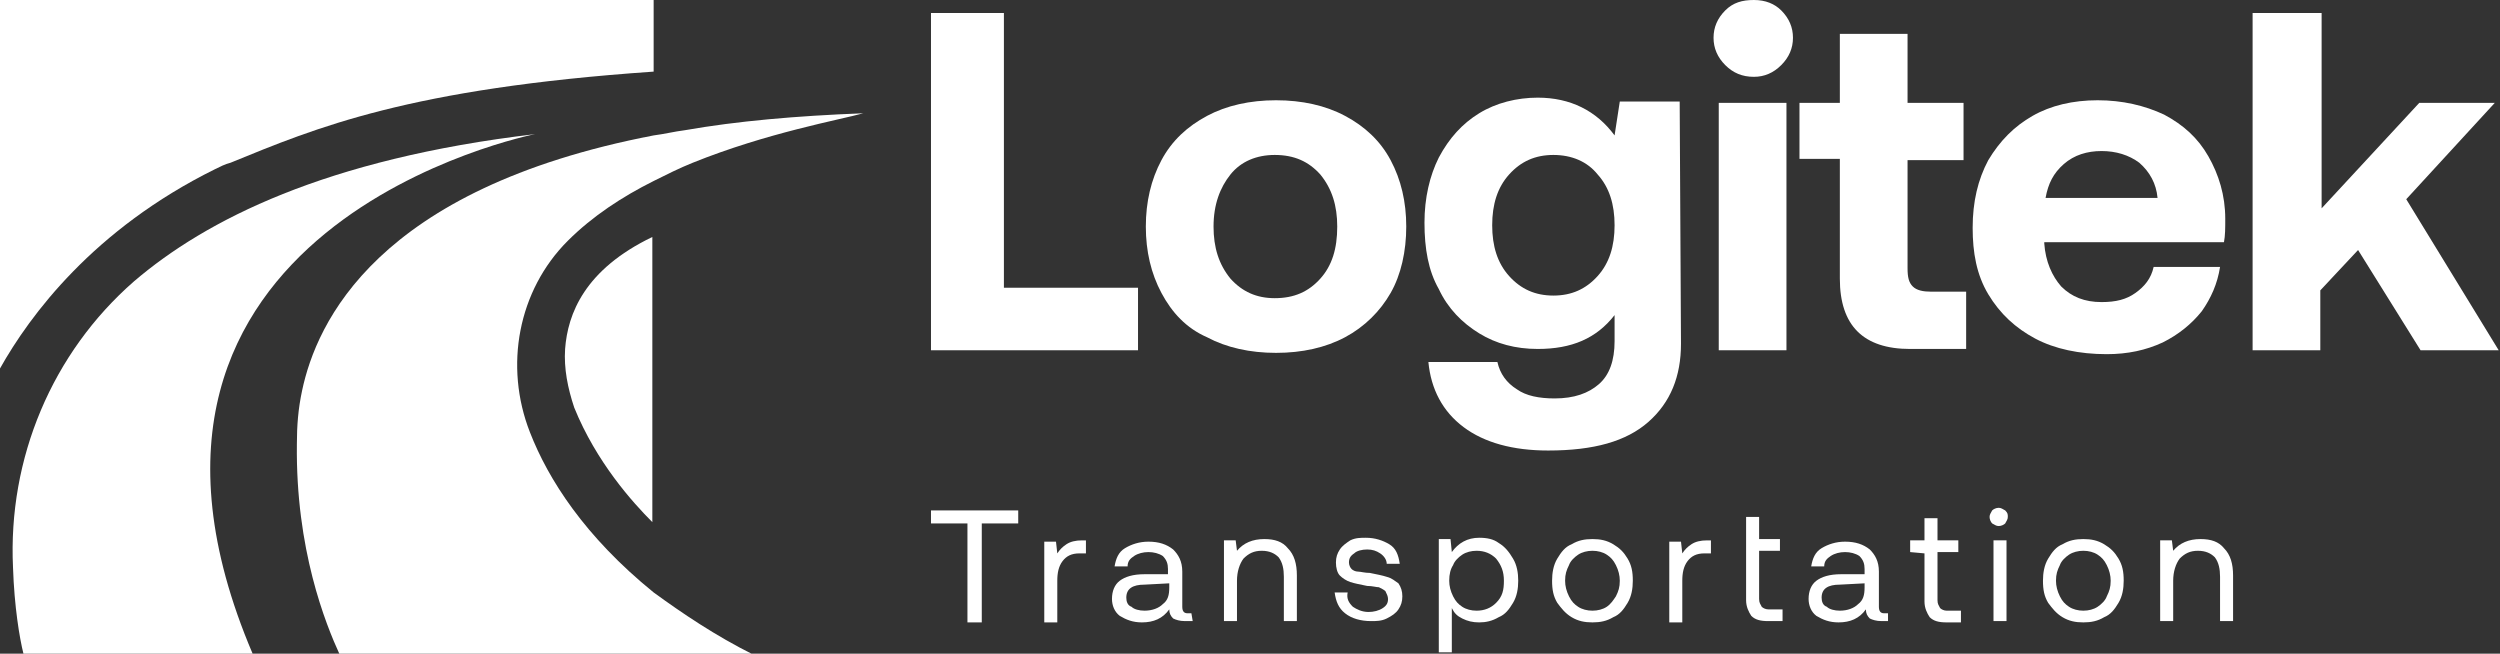 <?xml version="1.0" encoding="utf-8"?>
<!-- Generator: Adobe Illustrator 24.3.0, SVG Export Plug-In . SVG Version: 6.00 Build 0)  -->
<svg version="1.1" id="Layer_1" xmlns="http://www.w3.org/2000/svg" xmlns:xlink="http://www.w3.org/1999/xlink" x="0px" y="0px"
	 viewBox="0 0 192 50.2" style="enable-background:new 0 0 192 50.2;" xml:space="preserve">
<rect x="0" y="0" width="192" height="50.2" fill="#333333" stroke="none"/>
<style type="text/css">
	.st0{fill:#FFFFFF;}
</style>
<g>
	<g>
		<path class="st0" d="M78.2,39.2v1h-2.8v7.6h-1.1v-7.6h-2.8v-1H78.2z"/>
		<path class="st0" d="M83.4,42.5h-0.5c-0.6,0-1,0.2-1.3,0.6c-0.3,0.4-0.4,0.9-0.4,1.5v3.2h-1v-6.2h0.9l0.1,0.9
			c0.2-0.3,0.4-0.5,0.7-0.7c0.3-0.2,0.7-0.3,1.2-0.3h0.3C83.4,41.5,83.4,42.5,83.4,42.5z"/>
		<path class="st0" d="M91.6,47.7H91c-0.4,0-0.7-0.1-0.9-0.2c-0.2-0.2-0.3-0.4-0.3-0.7c-0.5,0.7-1.2,1-2.1,1c-0.7,0-1.2-0.2-1.7-0.5
			c-0.4-0.3-0.6-0.8-0.6-1.3c0-0.6,0.2-1.1,0.6-1.4c0.4-0.3,1-0.5,1.9-0.5h1.8v-0.4c0-0.4-0.1-0.7-0.4-1c-0.3-0.2-0.7-0.3-1.1-0.3
			s-0.8,0.1-1.1,0.3c-0.3,0.2-0.5,0.4-0.5,0.8h-1c0.1-0.6,0.3-1.1,0.8-1.4c0.5-0.3,1.1-0.5,1.8-0.5c0.8,0,1.4,0.2,1.9,0.6
			c0.4,0.4,0.7,0.9,0.7,1.7v2.7c0,0.3,0.1,0.5,0.4,0.5h0.3L91.6,47.7L91.6,47.7z M87.9,44.9c-0.9,0-1.4,0.3-1.4,1
			c0,0.3,0.1,0.6,0.4,0.7c0.2,0.2,0.6,0.3,1,0.3c0.6,0,1.1-0.2,1.4-0.5c0.4-0.3,0.5-0.7,0.5-1.3v-0.3L87.9,44.9L87.9,44.9z"/>
		<path class="st0" d="M99.6,44.2v3.5h-1v-3.4c0-0.6-0.1-1.1-0.4-1.5c-0.3-0.3-0.7-0.5-1.3-0.5c-0.6,0-1,0.2-1.4,0.6
			c-0.3,0.4-0.5,1-0.5,1.7v3.1h-1v-6.2h0.9l0.1,0.8c0.5-0.6,1.2-0.9,2.1-0.9c0.8,0,1.4,0.2,1.8,0.7C99.4,42.6,99.6,43.3,99.6,44.2z"
			/>
		<path class="st0" d="M103.9,46.6c0.3,0.2,0.7,0.4,1.2,0.4c0.4,0,0.8-0.1,1.1-0.3c0.3-0.2,0.4-0.4,0.4-0.7c0-0.2-0.1-0.4-0.2-0.6
			c-0.1-0.1-0.3-0.2-0.5-0.3c-0.2,0-0.5-0.1-0.9-0.1c-0.5-0.1-1-0.2-1.3-0.3s-0.6-0.3-0.8-0.5s-0.3-0.6-0.3-1s0.1-0.7,0.3-1
			c0.2-0.3,0.5-0.5,0.8-0.7c0.4-0.2,0.8-0.2,1.2-0.2c0.7,0,1.3,0.2,1.8,0.5s0.7,0.8,0.8,1.5h-1c0-0.3-0.2-0.6-0.5-0.8
			s-0.6-0.3-1-0.3s-0.8,0.1-1,0.3c-0.3,0.2-0.4,0.4-0.4,0.7c0,0.2,0.1,0.4,0.2,0.5s0.3,0.2,0.5,0.2s0.5,0.1,0.9,0.1
			c0.5,0.1,1,0.2,1.3,0.3c0.4,0.1,0.6,0.3,0.9,0.5c0.2,0.3,0.3,0.6,0.3,1s-0.1,0.7-0.3,1c-0.2,0.3-0.5,0.5-0.9,0.7s-0.8,0.2-1.2,0.2
			c-0.8,0-1.5-0.2-2-0.6c-0.5-0.4-0.7-0.9-0.8-1.6h1C103.4,46,103.6,46.3,103.9,46.6z"/>
		<path class="st0" d="M116.2,42.9c0.3,0.5,0.4,1.1,0.4,1.7c0,0.6-0.1,1.2-0.4,1.7s-0.6,0.9-1.1,1.1c-0.5,0.3-1,0.4-1.5,0.4
			s-0.9-0.1-1.3-0.3s-0.6-0.4-0.8-0.8v3.4h-1v-8.7h0.9l0.1,1c0.5-0.7,1.2-1.1,2.1-1.1c0.6,0,1.1,0.1,1.5,0.4
			C115.6,42,115.9,42.4,116.2,42.9z M115.5,44.6c0-0.7-0.2-1.2-0.6-1.7c-0.4-0.4-0.9-0.6-1.5-0.6c-0.4,0-0.8,0.1-1.1,0.3
			c-0.3,0.2-0.6,0.5-0.7,0.8c-0.2,0.3-0.3,0.7-0.3,1.2c0,0.4,0.1,0.8,0.3,1.2c0.2,0.4,0.4,0.6,0.7,0.8c0.3,0.2,0.7,0.3,1.1,0.3
			c0.6,0,1.1-0.2,1.5-0.6C115.4,45.8,115.5,45.3,115.5,44.6z"/>
		<path class="st0" d="M119.6,46.3c-0.3-0.5-0.4-1-0.4-1.7c0-0.6,0.1-1.2,0.4-1.7s0.6-0.9,1.1-1.1c0.5-0.3,1-0.4,1.6-0.4
			s1.1,0.1,1.6,0.4c0.5,0.3,0.8,0.6,1.1,1.1c0.3,0.5,0.4,1,0.4,1.7c0,0.6-0.1,1.2-0.4,1.7s-0.6,0.9-1.1,1.1c-0.5,0.3-1,0.4-1.6,0.4
			s-1.1-0.1-1.6-0.4C120.2,47.1,119.9,46.7,119.6,46.3z M124.1,45.8c0.2-0.4,0.3-0.7,0.3-1.2c0-0.4-0.1-0.8-0.3-1.2
			c-0.2-0.4-0.4-0.6-0.7-0.8c-0.3-0.2-0.7-0.3-1.1-0.3s-0.8,0.1-1.1,0.3c-0.3,0.2-0.6,0.5-0.7,0.8c-0.2,0.4-0.3,0.7-0.3,1.2
			c0,0.4,0.1,0.8,0.3,1.2c0.2,0.4,0.4,0.6,0.7,0.8c0.3,0.2,0.7,0.3,1.1,0.3s0.8-0.1,1.1-0.3C123.7,46.4,123.9,46.1,124.1,45.8z"/>
		<path class="st0" d="M131.4,42.5h-0.5c-0.6,0-1,0.2-1.3,0.6c-0.3,0.4-0.4,0.9-0.4,1.5v3.2h-1v-6.2h0.9l0.1,0.9
			c0.2-0.3,0.4-0.5,0.7-0.7s0.7-0.3,1.2-0.3h0.3V42.5z"/>
		<path class="st0" d="M135.1,39.7v1.7h1.6v0.9h-1.6V46c0,0.3,0.1,0.4,0.2,0.6c0.1,0.1,0.3,0.2,0.5,0.2h1.1v0.9h-1.1
			c-0.6,0-1-0.1-1.3-0.4c-0.2-0.3-0.4-0.7-0.4-1.2v-6.4H135.1z"/>
		<path class="st0" d="M145,47.7h-0.5c-0.4,0-0.7-0.1-0.9-0.2c-0.2-0.2-0.3-0.4-0.3-0.7c-0.5,0.7-1.2,1-2.1,1
			c-0.7,0-1.2-0.2-1.7-0.5c-0.4-0.3-0.6-0.8-0.6-1.3c0-0.6,0.2-1.1,0.6-1.4c0.4-0.3,1-0.5,1.9-0.5h1.8v-0.4c0-0.4-0.1-0.7-0.4-1
			c-0.3-0.2-0.7-0.3-1.1-0.3c-0.4,0-0.8,0.1-1.1,0.3s-0.5,0.4-0.5,0.8h-1c0.1-0.6,0.3-1.1,0.8-1.4c0.5-0.3,1.1-0.5,1.8-0.5
			c0.8,0,1.4,0.2,1.9,0.6c0.4,0.4,0.7,0.9,0.7,1.7v2.7c0,0.3,0.1,0.5,0.4,0.5h0.3L145,47.7L145,47.7z M141.3,44.9
			c-0.9,0-1.4,0.3-1.4,1c0,0.3,0.1,0.6,0.4,0.7c0.2,0.2,0.6,0.3,1,0.3c0.6,0,1.1-0.2,1.4-0.5c0.4-0.3,0.5-0.7,0.5-1.3v-0.3
			L141.3,44.9L141.3,44.9z"/>
		<path class="st0" d="M146.7,42.4v-0.9h1.1v-1.7h1v1.7h1.6v0.9h-1.6v3.7c0,0.3,0.1,0.4,0.2,0.6c0.1,0.1,0.3,0.2,0.5,0.2h1.1v0.9
			h-1.1c-0.6,0-1-0.1-1.3-0.4c-0.2-0.3-0.4-0.7-0.4-1.2v-3.7L146.7,42.4L146.7,42.4z"/>
		<path class="st0" d="M154.2,39.7c0,0.2-0.1,0.3-0.2,0.5c-0.1,0.1-0.3,0.2-0.5,0.2s-0.3-0.1-0.5-0.2c-0.1-0.1-0.2-0.3-0.2-0.5
			s0.1-0.3,0.2-0.5c0.1-0.1,0.3-0.2,0.5-0.2s0.3,0.1,0.5,0.2C154.2,39.4,154.2,39.5,154.2,39.7z M154.1,41.5v6.2h-1v-6.2H154.1z"/>
		<path class="st0" d="M157.3,46.3c-0.3-0.5-0.4-1-0.4-1.7c0-0.6,0.1-1.2,0.4-1.7c0.3-0.5,0.6-0.9,1.1-1.1c0.5-0.3,1-0.4,1.6-0.4
			s1.1,0.1,1.6,0.4c0.5,0.3,0.8,0.6,1.1,1.1s0.4,1,0.4,1.7c0,0.6-0.1,1.2-0.4,1.7c-0.3,0.5-0.6,0.9-1.1,1.1c-0.5,0.3-1,0.4-1.6,0.4
			s-1.1-0.1-1.6-0.4C157.9,47.1,157.6,46.7,157.3,46.3z M161.8,45.8c0.2-0.4,0.3-0.7,0.3-1.2c0-0.4-0.1-0.8-0.3-1.2
			s-0.4-0.6-0.7-0.8s-0.7-0.3-1.1-0.3c-0.4,0-0.8,0.1-1.1,0.3s-0.6,0.5-0.7,0.8c-0.2,0.4-0.3,0.7-0.3,1.2c0,0.4,0.1,0.8,0.3,1.2
			s0.4,0.6,0.7,0.8s0.7,0.3,1.1,0.3c0.4,0,0.8-0.1,1.1-0.3C161.4,46.4,161.7,46.1,161.8,45.8z"/>
		<path class="st0" d="M171.5,44.2v3.5h-1v-3.4c0-0.6-0.1-1.1-0.4-1.5c-0.3-0.3-0.7-0.5-1.3-0.5s-1,0.2-1.4,0.6
			c-0.3,0.4-0.5,1-0.5,1.7v3.1h-1v-6.2h0.9l0.1,0.8c0.5-0.6,1.2-0.9,2.1-0.9c0.8,0,1.4,0.2,1.8,0.7
			C171.3,42.6,171.5,43.3,171.5,44.2z"/>
	</g>
	<g>
		<path class="st0" d="M71.5,1h5.6v21.1h10.3v4.8H71.5V1z"/>
		<path class="st0" d="M89.2,22.5C88.4,21,88,19.3,88,17.4s0.4-3.6,1.2-5.1c0.8-1.5,2-2.6,3.5-3.4C94.2,8.1,96,7.7,98,7.7
			s3.8,0.4,5.3,1.2s2.7,1.9,3.5,3.4s1.2,3.2,1.2,5.1s-0.4,3.7-1.2,5.1s-2,2.6-3.5,3.4s-3.3,1.2-5.3,1.2s-3.8-0.4-5.3-1.2
			C91.1,25.2,90,24,89.2,22.5z M102.7,17.4c0-1.6-0.4-2.9-1.3-4c-0.9-1-2-1.5-3.5-1.5c-1.4,0-2.6,0.5-3.4,1.5s-1.3,2.3-1.3,4
			c0,1.6,0.4,2.9,1.3,4c0.9,1,2,1.5,3.4,1.5c1.5,0,2.6-0.5,3.5-1.5C102.3,20.4,102.7,19.1,102.7,17.4z"/>
		<path class="st0" d="M129.1,26.4c0,2.5-0.8,4.5-2.5,6c-1.7,1.5-4.2,2.2-7.7,2.2c-2.7,0-4.9-0.6-6.5-1.8s-2.5-2.9-2.7-5h5.3
			c0.2,0.9,0.7,1.6,1.5,2.1c0.7,0.5,1.7,0.7,2.9,0.7c1.5,0,2.6-0.4,3.4-1.1s1.2-1.8,1.2-3.3v-2c-1.4,1.8-3.3,2.6-5.9,2.6
			c-1.7,0-3.2-0.4-4.5-1.2c-1.3-0.8-2.4-1.9-3.1-3.4c-0.8-1.4-1.1-3.1-1.1-5.1c0-1.9,0.4-3.6,1.1-5c0.8-1.5,1.8-2.6,3.1-3.4
			c1.3-0.8,2.9-1.2,4.5-1.2c2.5,0,4.5,1,5.9,2.9l0.4-2.6h4.6L129.1,26.4L129.1,26.4z M124,17.3c0-1.6-0.4-2.9-1.3-3.9
			c-0.8-1-2-1.5-3.4-1.5s-2.5,0.5-3.4,1.5s-1.3,2.3-1.3,3.9s0.4,2.9,1.3,3.9s2,1.5,3.4,1.5s2.5-0.5,3.4-1.5
			C123.6,20.2,124,18.9,124,17.3z"/>
		<path class="st0" d="M137.7,2.9c0,0.8-0.3,1.5-0.9,2.1c-0.6,0.6-1.3,0.9-2.1,0.9c-0.9,0-1.6-0.3-2.2-0.9c-0.6-0.6-0.9-1.3-0.9-2.1
			s0.3-1.5,0.9-2.1c0.6-0.6,1.3-0.8,2.2-0.8s1.6,0.3,2.1,0.8C137.4,1.4,137.7,2.1,137.7,2.9z"/>
		<rect x="132" y="7.9" class="st0" width="5.2" height="19"/>
		<path class="st0" d="M138.2,12.3V7.9h3.1V2.6h5.2v5.3h4.3v4.4h-4.3v8.3c0,0.7,0.1,1.1,0.4,1.4c0.3,0.3,0.8,0.4,1.4,0.4h2.7v4.4
			h-4.3c-3.6,0-5.4-1.8-5.4-5.4v-9.2h-3.1V12.3z"/>
		<path class="st0" d="M156.1,8.9c1.4-0.8,3.1-1.2,5-1.2s3.6,0.4,5.1,1.1c1.5,0.8,2.6,1.8,3.4,3.2s1.3,3,1.3,4.8
			c0,0.7,0,1.3-0.1,1.8H157v0.1c0.1,1.4,0.6,2.5,1.3,3.3c0.8,0.8,1.8,1.2,3.1,1.2c1.1,0,1.9-0.2,2.6-0.7c0.7-0.5,1.2-1.1,1.4-2h5.1
			c-0.2,1.3-0.7,2.4-1.4,3.4c-0.8,1-1.8,1.8-3,2.4c-1.3,0.6-2.7,0.9-4.3,0.9c-2.1,0-4-0.4-5.5-1.2c-1.5-0.8-2.7-1.9-3.6-3.4
			s-1.2-3.2-1.2-5.1c0-2,0.4-3.7,1.2-5.2C153.6,10.8,154.7,9.7,156.1,8.9z M164.3,12.5c-0.8-0.6-1.8-0.9-2.9-0.9
			c-1.1,0-2.1,0.3-2.9,1c-0.8,0.7-1.2,1.5-1.4,2.6h8.6C165.6,14.1,165.1,13.2,164.3,12.5z"/>
		<path class="st0" d="M178.3,1v15l7.5-8.1h5.8l-6.8,7.4l7.1,11.6h-6l-4.8-7.7l-2.9,3.1v4.6H173V1H178.3z"/>
	</g>
	<g>
		<path class="st0" d="M40.7,33.2c-2-5.1-0.9-10.9,2.9-14.7c1.9-1.9,4.2-3.4,6.6-4.6c1-0.5,2-1,3-1.4c5.7-2.3,11.3-3.3,13.1-3.8
			c-5.2,0.2-9.7,0.6-13.7,1.3c-0.8,0.1-1.6,0.3-2.4,0.4c-21.3,4.1-25.9,14.4-27,19.6c-0.3,1.4-0.4,2.7-0.4,4.1
			c-0.1,8.1,2.2,13.8,3.3,16.2h24.2h4.1c2.1-0.1,3.5,0,3.5,0c-3-1.5-5.5-3.2-7.7-4.8C44.9,41.2,42.1,36.8,40.7,33.2z"/>
		<path class="st0" d="M43.4,26.8c-0.1,1.5,0.2,3,0.7,4.5c1.7,4.2,4.5,7.3,6,8.8V18.2C44.9,20.7,43.6,24.1,43.4,26.8z"/>
		<path class="st0" d="M41.1,10.3C25,12.2,15.8,16.9,10.3,21.6C4,27.1,0.6,35.2,1,43.6c0.1,3,0.5,5.4,0.8,6.6h17.6
			C5.4,17.3,41.1,10.3,41.1,10.3z"/>
		<path class="st0" d="M16.5,13c0.4-0.2,0.8-0.4,1.2-0.5c6.6-2.7,13.7-5.7,32.5-7V0H0v28.3C2.3,24.2,7.2,17.6,16.5,13z"/>
	</g>
</g>
</svg>
